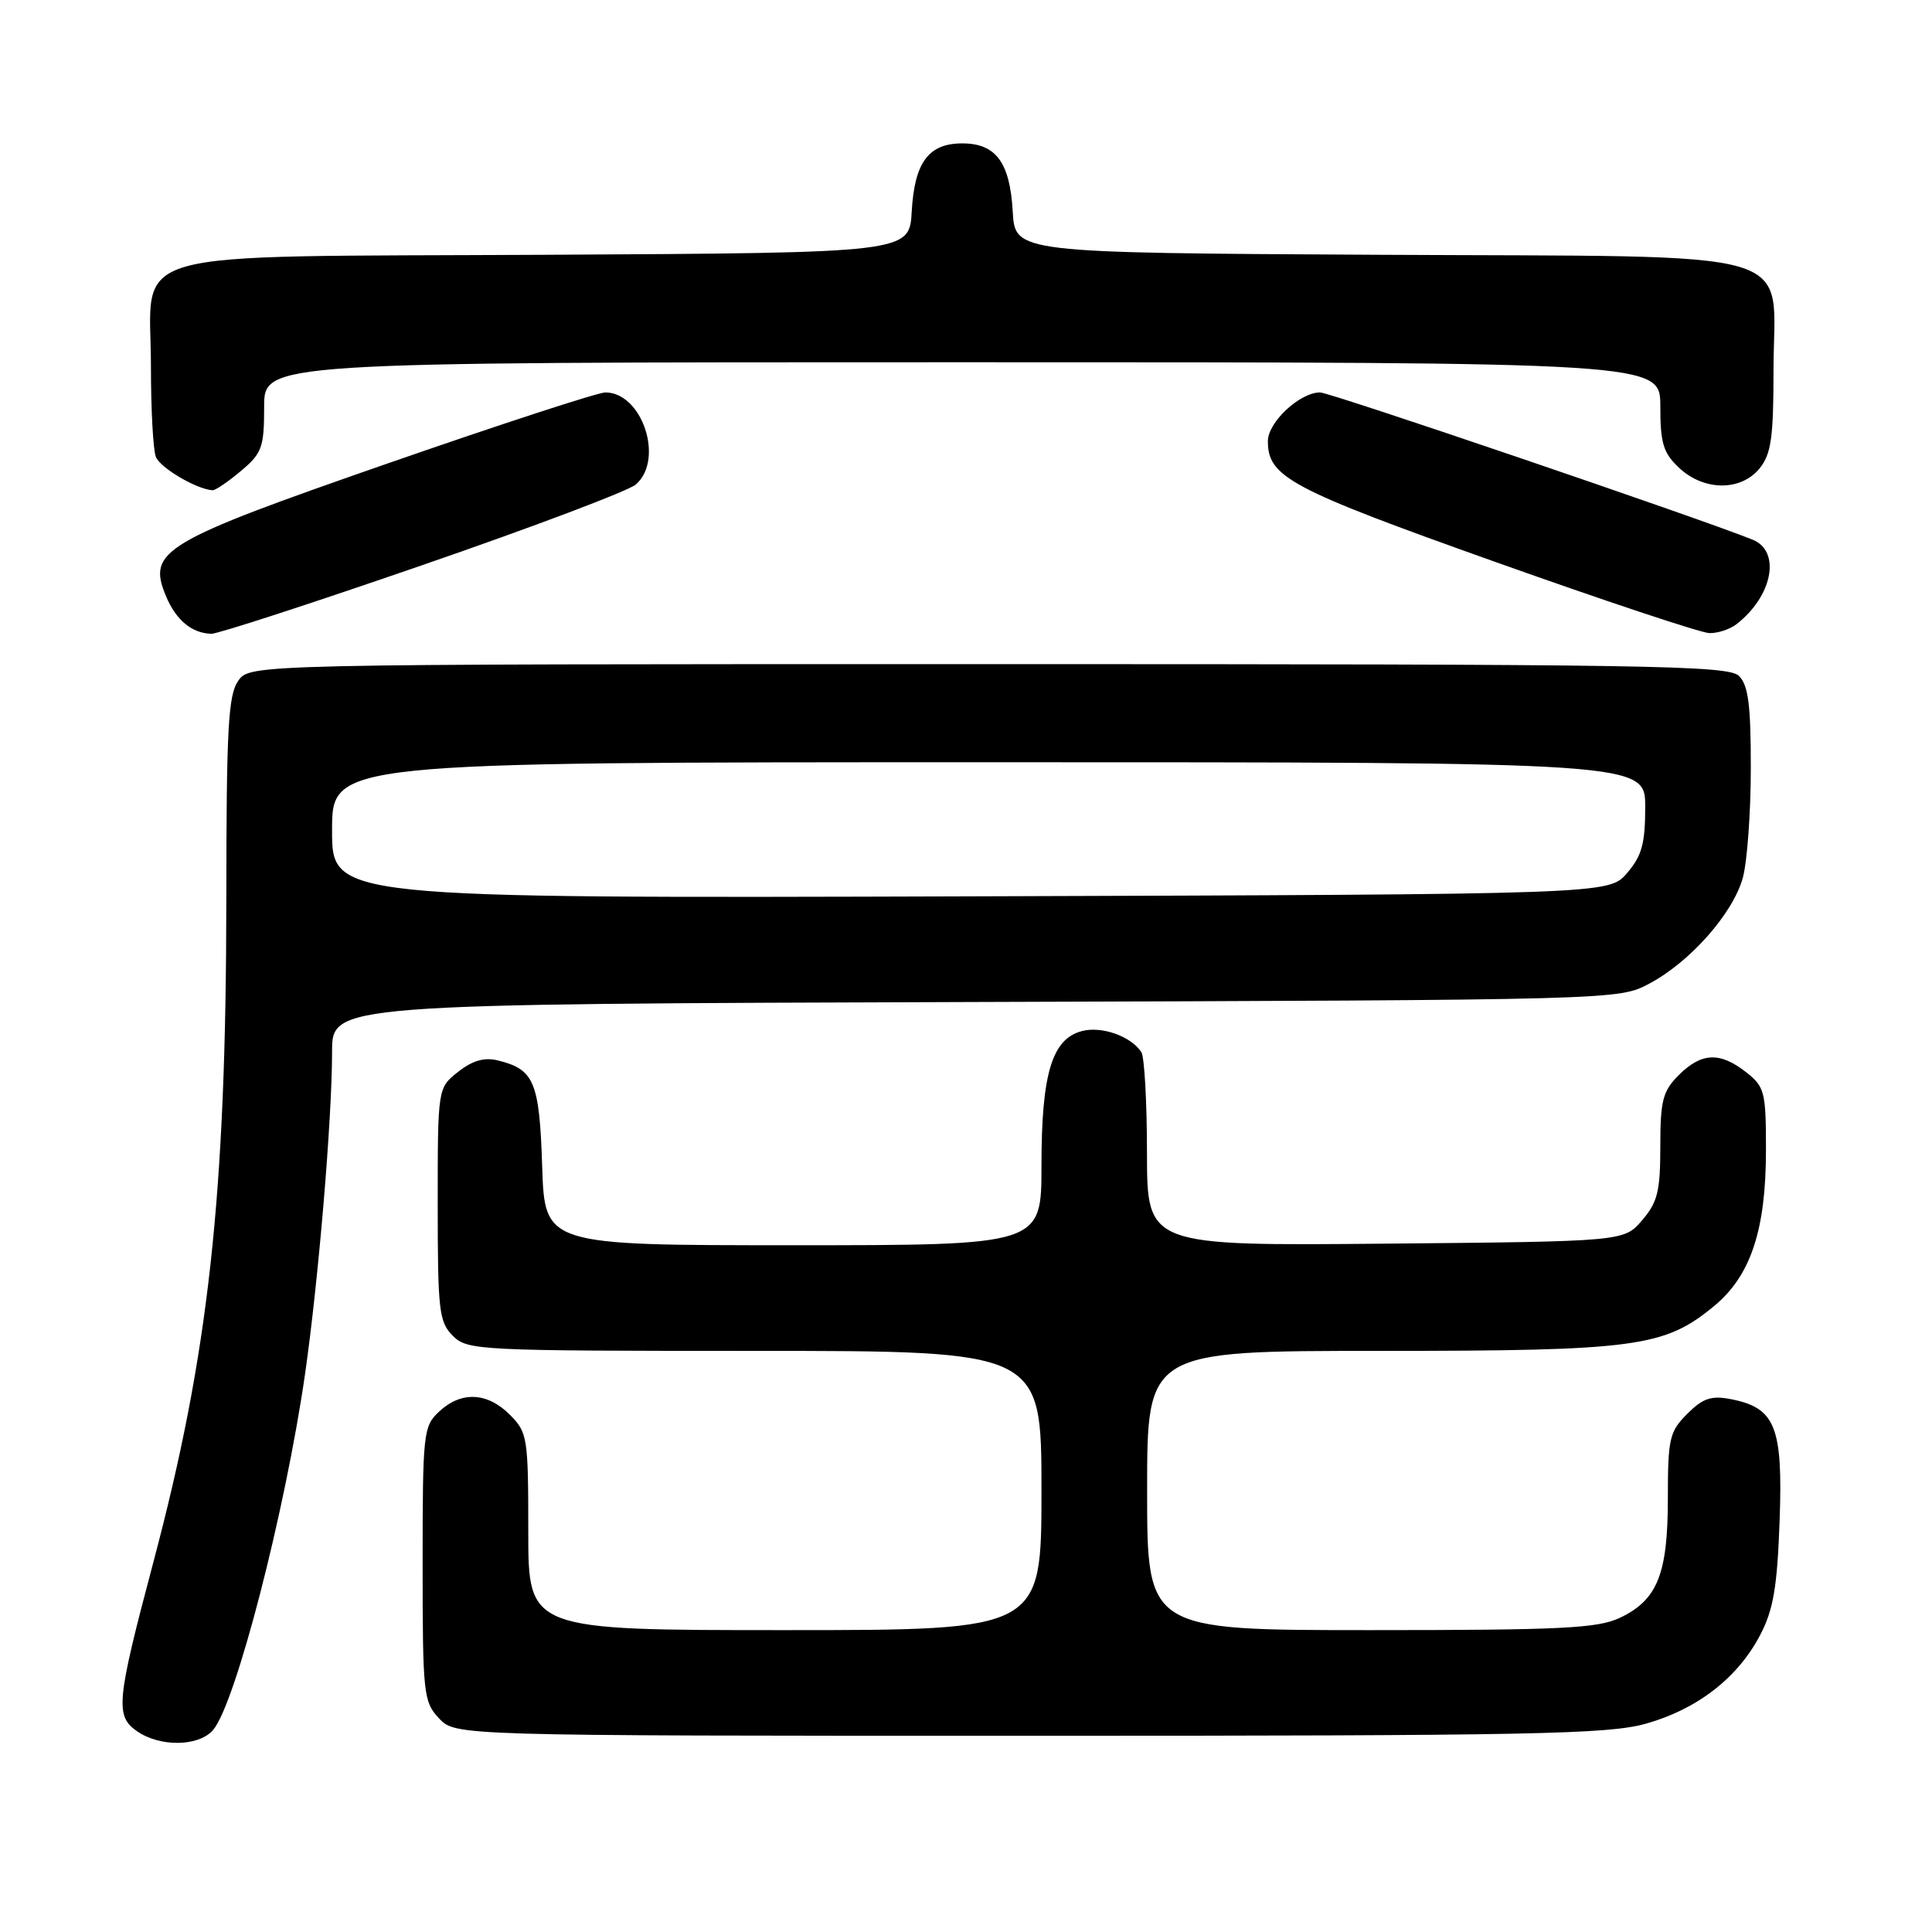<?xml version="1.0" encoding="UTF-8" standalone="no"?>
<!DOCTYPE svg PUBLIC "-//W3C//DTD SVG 1.1//EN" "http://www.w3.org/Graphics/SVG/1.1/DTD/svg11.dtd" >
<svg xmlns="http://www.w3.org/2000/svg" xmlns:xlink="http://www.w3.org/1999/xlink" version="1.1" viewBox="0 0 256 256">
 <g >
 <path fill="currentColor"
d=" M 28.22 229.25 C 31.20 225.83 37.80 200.27 40.43 182.00 C 42.21 169.54 44.00 148.25 44.00 139.38 C 44.00 133.04 44.00 133.04 129.25 132.77 C 214.50 132.50 214.50 132.50 218.57 130.32 C 223.98 127.43 229.62 121.04 230.93 116.32 C 231.51 114.22 231.99 107.69 231.99 101.82 C 232.00 93.44 231.66 90.80 230.43 89.57 C 229.02 88.16 218.63 88.00 130.99 88.00 C 33.11 88.00 33.11 88.00 31.56 90.22 C 30.24 92.10 30.00 96.59 29.99 118.97 C 29.97 158.40 27.67 179.34 20.32 207.00 C 15.43 225.41 15.24 227.35 18.13 229.38 C 21.18 231.51 26.30 231.45 28.22 229.25 Z  M 218.08 228.40 C 224.90 226.48 230.26 222.33 233.23 216.65 C 234.98 213.32 235.49 210.34 235.81 201.48 C 236.25 189.02 235.25 186.54 229.32 185.39 C 226.75 184.90 225.64 185.27 223.57 187.34 C 221.21 189.70 221.00 190.61 221.00 198.50 C 221.00 208.57 219.63 212.00 214.64 214.37 C 211.70 215.76 206.92 216.00 181.60 216.00 C 152.00 216.00 152.00 216.00 152.00 197.50 C 152.00 179.00 152.00 179.00 182.82 179.00 C 216.86 179.00 220.54 178.50 227.15 173.04 C 231.98 169.04 234.00 162.96 234.00 152.39 C 234.00 144.67 233.83 144.01 231.37 142.07 C 227.90 139.35 225.45 139.46 222.45 142.45 C 220.32 144.59 220.00 145.81 220.00 151.90 C 220.00 157.84 219.64 159.31 217.59 161.69 C 215.18 164.50 215.18 164.50 183.59 164.79 C 152.00 165.08 152.00 165.08 151.98 152.79 C 151.98 146.03 151.64 140.00 151.23 139.40 C 149.84 137.31 146.03 135.95 143.41 136.61 C 139.40 137.62 138.00 142.22 138.00 154.47 C 138.00 165.00 138.00 165.00 105.09 165.00 C 72.18 165.00 72.18 165.00 71.84 154.53 C 71.48 143.33 70.79 141.69 65.96 140.51 C 64.18 140.07 62.60 140.53 60.71 142.02 C 58.00 144.15 58.00 144.15 58.00 159.57 C 58.00 173.67 58.17 175.17 60.00 177.00 C 61.93 178.93 63.33 179.00 100.00 179.00 C 138.00 179.00 138.00 179.00 138.00 197.50 C 138.00 216.00 138.00 216.00 104.00 216.00 C 70.00 216.00 70.00 216.00 70.00 202.95 C 70.00 190.44 69.90 189.81 67.55 187.45 C 64.56 184.47 61.11 184.31 58.19 187.04 C 56.09 188.99 56.00 189.84 56.00 207.22 C 56.00 224.48 56.11 225.48 58.17 227.69 C 60.35 230.00 60.35 230.00 136.36 230.00 C 203.05 230.00 213.07 229.80 218.08 228.40 Z  M 56.00 74.87 C 70.58 69.84 83.29 65.04 84.25 64.20 C 88.05 60.91 85.11 52.00 80.21 52.00 C 79.23 52.00 66.30 56.22 51.48 61.37 C 21.45 71.81 19.50 72.97 21.98 78.96 C 23.31 82.16 25.41 83.91 28.00 83.98 C 28.82 84.01 41.42 79.91 56.00 74.87 Z  M 230.08 82.72 C 234.89 79.00 236.03 73.03 232.21 71.50 C 224.93 68.58 176.23 52.00 174.92 52.00 C 172.23 52.00 168.00 55.94 168.00 58.46 C 168.00 63.21 170.93 64.77 198.00 74.41 C 212.57 79.60 225.40 83.87 226.50 83.89 C 227.60 83.92 229.21 83.39 230.08 82.72 Z  M 31.92 62.41 C 34.72 60.06 35.00 59.28 35.00 53.91 C 35.00 48.00 35.00 48.00 127.50 48.00 C 220.00 48.00 220.00 48.00 220.00 53.83 C 220.00 58.74 220.39 60.02 222.49 61.99 C 225.78 65.08 230.68 65.11 233.16 62.06 C 234.69 60.16 235.00 57.99 235.00 49.06 C 235.00 32.55 240.22 34.07 182.45 33.76 C 134.50 33.50 134.50 33.50 134.19 28.01 C 133.82 21.51 131.96 19.00 127.50 19.00 C 123.04 19.00 121.18 21.51 120.81 28.01 C 120.50 33.50 120.50 33.50 72.55 33.76 C 14.91 34.07 20.00 32.63 20.00 48.59 C 20.00 54.23 20.29 59.60 20.65 60.53 C 21.20 61.98 26.06 64.84 28.17 64.96 C 28.54 64.98 30.23 63.83 31.92 62.41 Z  M 44.00 110.02 C 44.00 101.00 44.00 101.00 131.00 101.00 C 218.00 101.00 218.00 101.00 218.00 106.94 C 218.00 111.79 217.55 113.41 215.59 115.69 C 213.17 118.50 213.17 118.50 128.59 118.77 C 44.00 119.03 44.00 119.03 44.00 110.02 Z "/>
</g>
</svg>